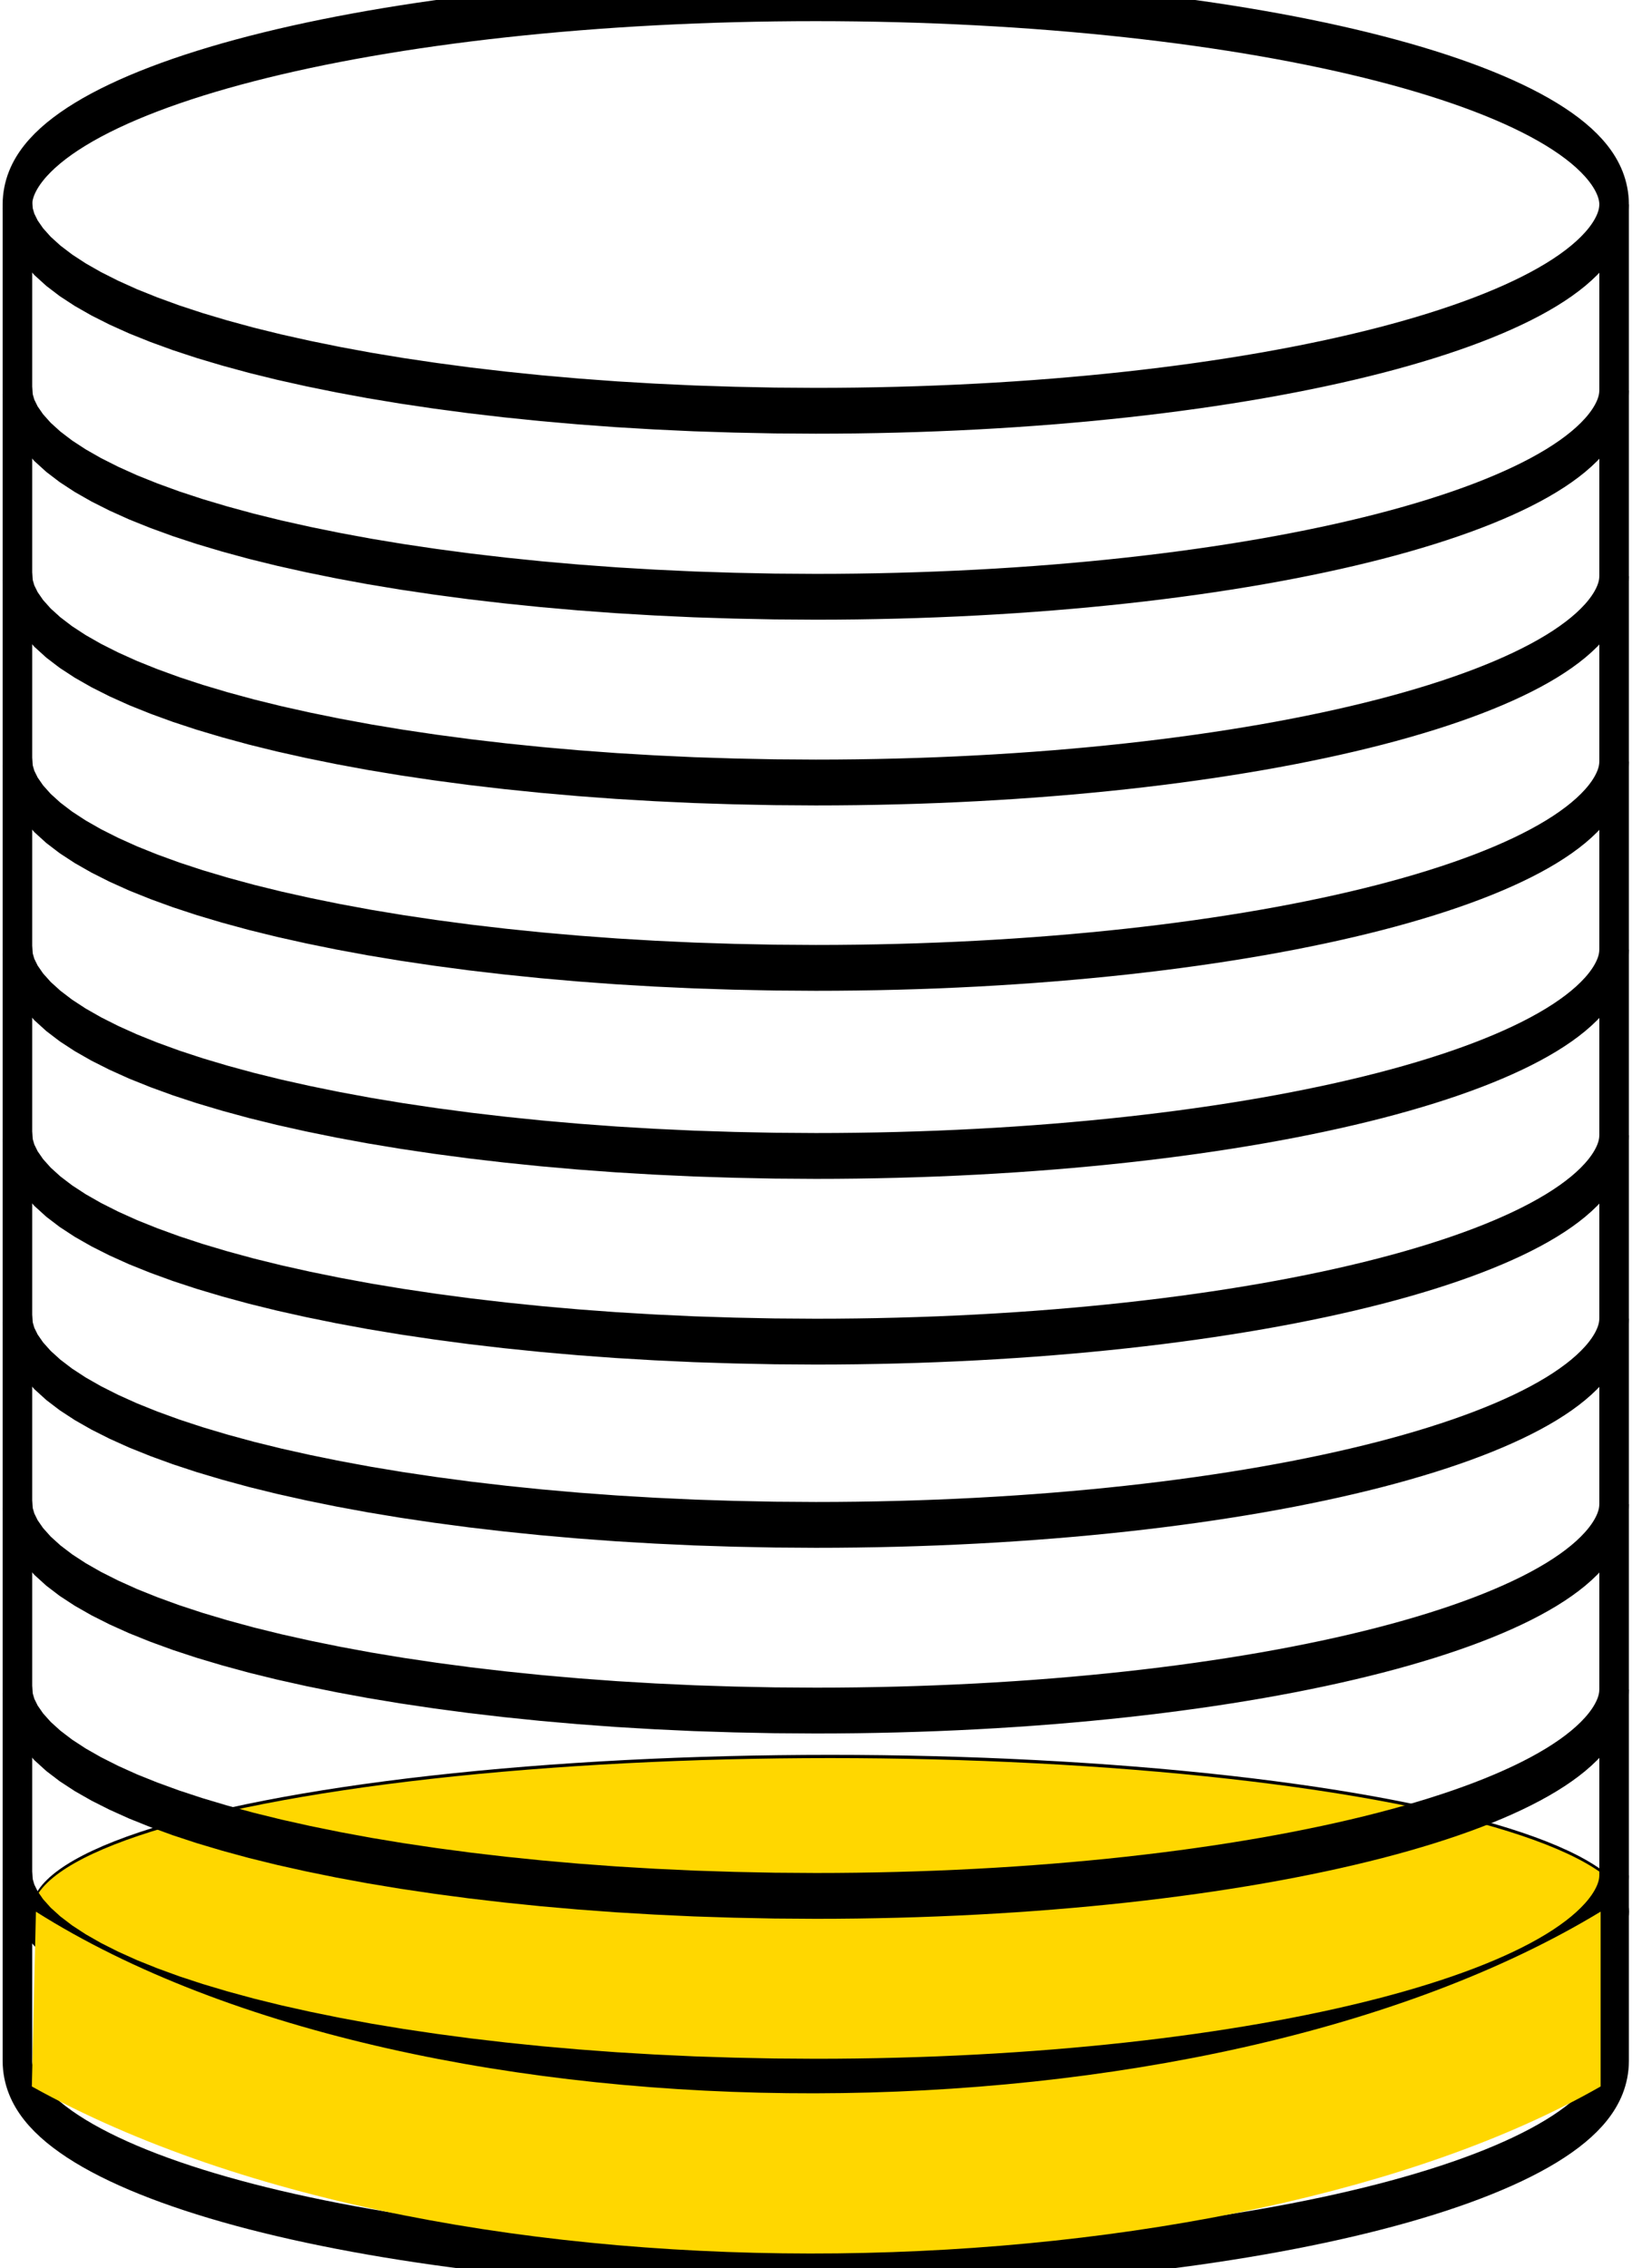 <svg id="eeRIzSkr5A41" xmlns="http://www.w3.org/2000/svg" xmlns:xlink="http://www.w3.org/1999/xlink" viewBox="0 0 30.8 42.8" shape-rendering="geometricPrecision" text-rendering="geometricPrecision"><ellipse rx="14.66" ry="0.48" transform="matrix(1.028 0 0 6.103 15.668 36.076)" fill="#ffd700" stroke="#000" stroke-width="0.01"/><g transform="matrix(.558 0 0-.865-27.793 82.486)"><path d="M50.398,50.398v40.5c0,2.485,12.102,4.5,27,4.5c14.899,0,27.002-2.015,27.002-4.5v-40.5c0-2.48-12.103-4.5-27.002-4.5-14.898,0-27,2.02-27,4.5Z" fill="none" stroke="#000" stroke-miterlimit="10.433"/><path d="M50.398,90.898l.036-.231.104-.228.172-.225.237-.221.302-.218.364-.213.425-.209.484-.204.541-.199.597-.194.65-.189.703-.182.753-.177.802-.17.849-.163.894-.157.938-.149.98-.141l1.021-.134l1.058-.126l1.096-.117l1.13-.108l1.165-.1l1.195-.09l1.226-.081l1.254-.071l1.281-.061l1.306-.05l1.329-.04l1.35-.028l1.37-.018l1.388-.006c14.899,0,27.002,2.02,27.002,4.5" fill="none" stroke="#000" stroke-miterlimit="10.433"/><path d="M50.398,90.898l.036-.231.104-.228.172-.225.237-.221.302-.218.364-.213.425-.209.484-.204.541-.199.597-.194.65-.189.703-.182.753-.177.802-.17.849-.163.894-.157.938-.149.98-.141l1.021-.134l1.058-.126l1.096-.117l1.13-.108l1.165-.1l1.195-.09l1.226-.081l1.254-.071l1.281-.061l1.306-.05l1.329-.04l1.35-.028l1.37-.018l1.388-.006c14.899,0,27.002,2.02,27.002,4.5" transform="translate(-0-4.058)" fill="none" stroke="#000" stroke-miterlimit="10.433"/><path d="M50.398,90.898l.036-.231.104-.228.172-.225.237-.221.302-.218.364-.213.425-.209.484-.204.541-.199.597-.194.65-.189.703-.182.753-.177.802-.17.849-.163.894-.157.938-.149.98-.141l1.021-.134l1.058-.126l1.096-.117l1.13-.108l1.165-.1l1.195-.09l1.226-.081l1.254-.071l1.281-.061l1.306-.05l1.329-.04l1.35-.028l1.37-.018l1.388-.006c14.899,0,27.002,2.02,27.002,4.5" transform="translate(0-16.257)" fill="none" stroke="#000" stroke-miterlimit="10.433"/><path d="M50.398,90.898l.036-.231.104-.228.172-.225.237-.221.302-.218.364-.213.425-.209.484-.204.541-.199.597-.194.65-.189.703-.182.753-.177.802-.17.849-.163.894-.157.938-.149.98-.141l1.021-.134l1.058-.126l1.096-.117l1.13-.108l1.165-.1l1.195-.09l1.226-.081l1.254-.071l1.281-.061l1.306-.05l1.329-.04l1.35-.028l1.37-.018l1.388-.006c14.899,0,27.002,2.02,27.002,4.5" transform="translate(0-20.308)" fill="none" stroke="#000" stroke-miterlimit="10.433"/><path d="M50.398,90.898l.036-.231.104-.228.172-.225.237-.221.302-.218.364-.213.425-.209.484-.204.541-.199.597-.194.65-.189.703-.182.753-.177.802-.17.849-.163.894-.157.938-.149.98-.141l1.021-.134l1.058-.126l1.096-.117l1.13-.108l1.165-.1l1.195-.09l1.226-.081l1.254-.071l1.281-.061l1.306-.05l1.329-.04l1.35-.028l1.37-.018l1.388-.006c14.899,0,27.002,2.02,27.002,4.5" transform="translate(0-24.306)" fill="none" stroke="#000" stroke-miterlimit="10.433"/><path d="M50.398,90.898l.036-.231.104-.228.172-.225.237-.221.302-.218.364-.213.425-.209.484-.204.541-.199.597-.194.65-.189.703-.182.753-.177.802-.17.849-.163.894-.157.938-.149.98-.141l1.021-.134l1.058-.126l1.096-.117l1.13-.108l1.165-.1l1.195-.09l1.226-.081l1.254-.071l1.281-.061l1.306-.05l1.329-.04l1.35-.028l1.37-.018l1.388-.006c14.899,0,27.002,2.02,27.002,4.5" transform="translate(-0-28.357)" fill="none" stroke="#000" stroke-miterlimit="10.433"/><path d="M50.398,90.898l.036-.231.104-.228.172-.225.237-.221.302-.218.364-.213.425-.209.484-.204.541-.199.597-.194.65-.189.703-.182.753-.177.802-.17.849-.163.894-.157.938-.149.98-.141l1.021-.134l1.058-.126l1.096-.117l1.13-.108l1.165-.1l1.195-.09l1.226-.081l1.254-.071l1.281-.061l1.306-.05l1.329-.04l1.35-.028l1.37-.018l1.388-.006c14.899,0,27.002,2.02,27.002,4.5" transform="translate(-0-32.4)" fill="none" stroke="#000" stroke-miterlimit="10.433"/><path d="M50.398,90.898l.036-.231.104-.228.172-.225.237-.221.302-.218.364-.213.425-.209.484-.204.541-.199.597-.194.65-.189.703-.182.753-.177.802-.17.849-.163.894-.157.938-.149.98-.141l1.021-.134l1.058-.126l1.096-.117l1.13-.108l1.165-.1l1.195-.09l1.226-.081l1.254-.071l1.281-.061l1.306-.05l1.329-.04l1.35-.028l1.37-.018l1.388-.006c14.899,0,27.002,2.02,27.002,4.5" transform="translate(0-36.453)" fill="none" stroke="#000" stroke-miterlimit="10.433"/><path d="M50.398,90.898l.036-.231.104-.228.172-.225.237-.221.302-.218.364-.213.425-.209.484-.204.541-.199.597-.194.65-.189.703-.182.753-.177.802-.17.849-.163.894-.157.938-.149.98-.141l1.021-.134l1.058-.126l1.096-.117l1.13-.108l1.165-.1l1.195-.09l1.226-.081l1.254-.071l1.281-.061l1.306-.05l1.329-.04l1.35-.028l1.37-.018l1.388-.006c14.899,0,27.002,2.02,27.002,4.5" transform="translate(-0-8.11)" fill="none" stroke="#000" stroke-miterlimit="10.433"/><path d="M50.398,90.898l.036-.231.104-.228.172-.225.237-.221.302-.218.364-.213.425-.209.484-.204.541-.199.597-.194.65-.189.703-.182.753-.177.802-.17.849-.163.894-.157.938-.149.98-.141l1.021-.134l1.058-.126l1.096-.117l1.13-.108l1.165-.1l1.195-.09l1.226-.081l1.254-.071l1.281-.061l1.306-.05l1.329-.04l1.35-.028l1.37-.018l1.388-.006c14.899,0,27.002,2.02,27.002,4.5" transform="translate(-0-12.154)" fill="none" stroke="#000" stroke-miterlimit="10.433"/></g><path d="M0.411,36.001c7.494,4.607,22.669,4.535,30.35,0v3.299c-7.109,3.953-22.218,4.446-30.428,0l.079-3.299Z" transform="matrix(.973 0 0 1 0.277 0.074)" fill="#ffd700" stroke-width="0.5"/><path d="" fill="none" stroke="#3f5787" stroke-width="0.5"/></svg>
